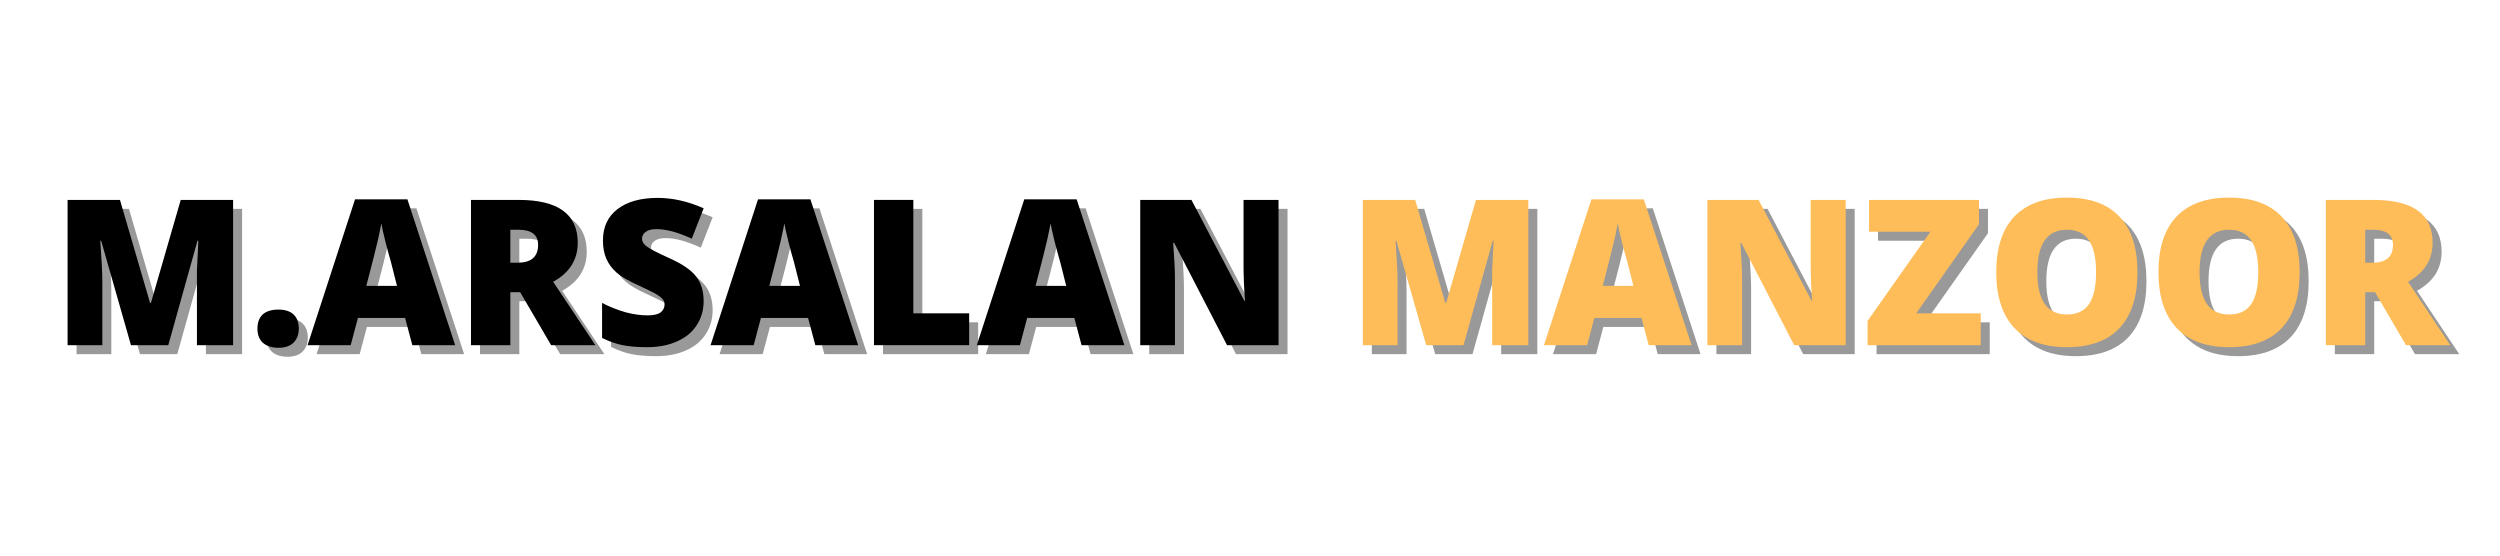 <?xml version="1.0" encoding="UTF-8"?>
<svg xmlns="http://www.w3.org/2000/svg" xmlns:xlink="http://www.w3.org/1999/xlink" width="135pt" height="30pt" viewBox="0 0 135 30" version="1.2">
<defs>
<g>
<symbol overflow="visible" id="glyph0-0">
<path style="stroke:none;" d="M 0.938 -7.844 L 5.453 -7.844 L 5.453 0 L 0.938 0 Z M 1.5 -0.562 L 4.891 -0.562 L 4.891 -7.281 L 1.5 -7.281 Z M 1.5 -0.562 "/>
</symbol>
<symbol overflow="visible" id="glyph0-1">
<path style="stroke:none;" d="M 4.266 0 L 2.656 -5.641 L 2.609 -5.641 C 2.68 -4.68 2.719 -3.938 2.719 -3.406 L 2.719 0 L 0.844 0 L 0.844 -7.844 L 3.672 -7.844 L 5.297 -2.281 L 5.344 -2.281 L 6.953 -7.844 L 9.781 -7.844 L 9.781 0 L 7.828 0 L 7.828 -3.438 C 7.828 -3.613 7.828 -3.812 7.828 -4.031 C 7.836 -4.25 7.863 -4.785 7.906 -5.641 L 7.859 -5.641 L 6.281 0 Z M 4.266 0 "/>
</symbol>
<symbol overflow="visible" id="glyph0-2">
<path style="stroke:none;" d="M 0.469 -0.891 C 0.469 -1.223 0.562 -1.477 0.75 -1.656 C 0.945 -1.832 1.234 -1.922 1.609 -1.922 C 1.961 -1.922 2.234 -1.832 2.422 -1.656 C 2.609 -1.477 2.703 -1.223 2.703 -0.891 C 2.703 -0.566 2.602 -0.312 2.406 -0.125 C 2.219 0.051 1.953 0.141 1.609 0.141 C 1.254 0.141 0.973 0.051 0.766 -0.125 C 0.566 -0.312 0.469 -0.566 0.469 -0.891 Z M 0.469 -0.891 "/>
</symbol>
<symbol overflow="visible" id="glyph0-3">
<path style="stroke:none;" d="M 5.656 0 L 5.266 -1.469 L 2.719 -1.469 L 2.328 0 L 0 0 L 2.562 -7.875 L 5.391 -7.875 L 7.969 0 Z M 4.828 -3.203 L 4.5 -4.5 C 4.414 -4.781 4.316 -5.145 4.203 -5.594 C 4.086 -6.051 4.016 -6.379 3.984 -6.578 C 3.953 -6.398 3.891 -6.098 3.797 -5.672 C 3.703 -5.254 3.492 -4.43 3.172 -3.203 Z M 4.828 -3.203 "/>
</symbol>
<symbol overflow="visible" id="glyph0-4">
<path style="stroke:none;" d="M 2.969 -2.859 L 2.969 0 L 0.844 0 L 0.844 -7.844 L 3.422 -7.844 C 5.547 -7.844 6.609 -7.07 6.609 -5.531 C 6.609 -4.613 6.164 -3.91 5.281 -3.422 L 7.562 0 L 5.172 0 L 3.5 -2.859 Z M 2.969 -4.453 L 3.359 -4.453 C 4.098 -4.453 4.469 -4.773 4.469 -5.422 C 4.469 -5.961 4.109 -6.234 3.391 -6.234 L 2.969 -6.234 Z M 2.969 -4.453 "/>
</symbol>
<symbol overflow="visible" id="glyph0-5">
<path style="stroke:none;" d="M 5.969 -2.375 C 5.969 -1.895 5.844 -1.461 5.594 -1.078 C 5.352 -0.703 5 -0.41 4.531 -0.203 C 4.07 0.004 3.531 0.109 2.906 0.109 C 2.383 0.109 1.945 0.07 1.594 0 C 1.238 -0.07 0.867 -0.203 0.484 -0.391 L 0.484 -2.281 C 0.891 -2.07 1.305 -1.906 1.734 -1.781 C 2.172 -1.664 2.57 -1.609 2.938 -1.609 C 3.258 -1.609 3.492 -1.66 3.641 -1.766 C 3.785 -1.879 3.859 -2.023 3.859 -2.203 C 3.859 -2.305 3.828 -2.395 3.766 -2.469 C 3.703 -2.551 3.602 -2.633 3.469 -2.719 C 3.344 -2.801 3 -2.973 2.438 -3.234 C 1.926 -3.461 1.539 -3.688 1.281 -3.906 C 1.031 -4.125 0.844 -4.375 0.719 -4.656 C 0.594 -4.938 0.531 -5.27 0.531 -5.656 C 0.531 -6.375 0.789 -6.938 1.312 -7.344 C 1.844 -7.75 2.566 -7.953 3.484 -7.953 C 4.297 -7.953 5.125 -7.766 5.969 -7.391 L 5.328 -5.75 C 4.586 -6.094 3.953 -6.266 3.422 -6.266 C 3.148 -6.266 2.953 -6.211 2.828 -6.109 C 2.703 -6.016 2.641 -5.895 2.641 -5.75 C 2.641 -5.602 2.719 -5.469 2.875 -5.344 C 3.031 -5.219 3.461 -4.992 4.172 -4.672 C 4.848 -4.367 5.316 -4.039 5.578 -3.688 C 5.836 -3.344 5.969 -2.906 5.969 -2.375 Z M 5.969 -2.375 "/>
</symbol>
<symbol overflow="visible" id="glyph0-6">
<path style="stroke:none;" d="M 0.844 0 L 0.844 -7.844 L 2.969 -7.844 L 2.969 -1.719 L 5.984 -1.719 L 5.984 0 Z M 0.844 0 "/>
</symbol>
<symbol overflow="visible" id="glyph0-7">
<path style="stroke:none;" d="M 8.312 0 L 5.531 0 L 2.672 -5.531 L 2.625 -5.531 C 2.688 -4.656 2.719 -3.988 2.719 -3.531 L 2.719 0 L 0.844 0 L 0.844 -7.844 L 3.609 -7.844 L 6.469 -2.391 L 6.5 -2.391 C 6.445 -3.18 6.422 -3.816 6.422 -4.297 L 6.422 -7.844 L 8.312 -7.844 Z M 8.312 0 "/>
</symbol>
<symbol overflow="visible" id="glyph0-8">
<path style="stroke:none;" d=""/>
</symbol>
<symbol overflow="visible" id="glyph0-9">
<path style="stroke:none;" d="M 6.438 0 L 0.328 0 L 0.328 -1.312 L 3.719 -6.125 L 0.406 -6.125 L 0.406 -7.844 L 6.344 -7.844 L 6.344 -6.531 L 2.953 -1.719 L 6.438 -1.719 Z M 6.438 0 "/>
</symbol>
<symbol overflow="visible" id="glyph0-10">
<path style="stroke:none;" d="M 8.188 -3.938 C 8.188 -2.613 7.863 -1.609 7.219 -0.922 C 6.57 -0.234 5.625 0.109 4.375 0.109 C 3.145 0.109 2.203 -0.234 1.547 -0.922 C 0.891 -1.617 0.562 -2.625 0.562 -3.938 C 0.562 -5.25 0.883 -6.25 1.531 -6.938 C 2.188 -7.625 3.133 -7.969 4.375 -7.969 C 5.625 -7.969 6.57 -7.625 7.219 -6.938 C 7.863 -6.258 8.188 -5.258 8.188 -3.938 Z M 2.781 -3.938 C 2.781 -2.414 3.312 -1.656 4.375 -1.656 C 4.906 -1.656 5.301 -1.836 5.562 -2.203 C 5.82 -2.578 5.953 -3.156 5.953 -3.938 C 5.953 -4.719 5.82 -5.297 5.562 -5.672 C 5.301 -6.047 4.906 -6.234 4.375 -6.234 C 3.312 -6.234 2.781 -5.469 2.781 -3.938 Z M 2.781 -3.938 "/>
</symbol>
</g>
<clipPath id="clip1">
  <path d="M 126 11 L 132.82 11 L 132.82 20 L 126 20 Z M 126 11 "/>
</clipPath>
<clipPath id="clip2">
  <path d="M 125 10 L 132.82 10 L 132.82 19 L 125 19 Z M 125 10 "/>
</clipPath>
</defs>
<g id="surface1">
<g style="fill:rgb(0%,0%,0%);fill-opacity:0.4;">
  <use xlink:href="#glyph0-1" x="3.292" y="19.124"/>
</g>
<g style="fill:rgb(0%,0%,0%);fill-opacity:0.4;">
  <use xlink:href="#glyph0-2" x="13.918" y="19.124"/>
</g>
<g style="fill:rgb(0%,0%,0%);fill-opacity:0.4;">
  <use xlink:href="#glyph0-3" x="17.095" y="19.124"/>
</g>
<g style="fill:rgb(0%,0%,0%);fill-opacity:0.4;">
  <use xlink:href="#glyph0-4" x="25.075" y="19.124"/>
</g>
<g style="fill:rgb(0%,0%,0%);fill-opacity:0.4;">
  <use xlink:href="#glyph0-5" x="32.514" y="19.124"/>
</g>
<g style="fill:rgb(0%,0%,0%);fill-opacity:0.4;">
  <use xlink:href="#glyph0-3" x="38.857" y="19.124"/>
</g>
<g style="fill:rgb(0%,0%,0%);fill-opacity:0.4;">
  <use xlink:href="#glyph0-6" x="46.837" y="19.124"/>
</g>
<g style="fill:rgb(0%,0%,0%);fill-opacity:0.4;">
  <use xlink:href="#glyph0-3" x="53.234" y="19.124"/>
</g>
<g style="fill:rgb(0%,0%,0%);fill-opacity:0.4;">
  <use xlink:href="#glyph0-7" x="61.215" y="19.124"/>
</g>
<g style="fill:rgb(0%,0%,0%);fill-opacity:0.4;">
  <use xlink:href="#glyph0-8" x="70.381" y="19.124"/>
</g>
<g style="fill:rgb(0%,0%,0%);fill-opacity:1;">
  <use xlink:href="#glyph0-1" x="2.806" y="18.639"/>
</g>
<g style="fill:rgb(0%,0%,0%);fill-opacity:1;">
  <use xlink:href="#glyph0-2" x="13.432" y="18.639"/>
</g>
<g style="fill:rgb(0%,0%,0%);fill-opacity:1;">
  <use xlink:href="#glyph0-3" x="16.609" y="18.639"/>
</g>
<g style="fill:rgb(0%,0%,0%);fill-opacity:1;">
  <use xlink:href="#glyph0-4" x="24.589" y="18.639"/>
</g>
<g style="fill:rgb(0%,0%,0%);fill-opacity:1;">
  <use xlink:href="#glyph0-5" x="32.028" y="18.639"/>
</g>
<g style="fill:rgb(0%,0%,0%);fill-opacity:1;">
  <use xlink:href="#glyph0-3" x="38.371" y="18.639"/>
</g>
<g style="fill:rgb(0%,0%,0%);fill-opacity:1;">
  <use xlink:href="#glyph0-6" x="46.351" y="18.639"/>
</g>
<g style="fill:rgb(0%,0%,0%);fill-opacity:1;">
  <use xlink:href="#glyph0-3" x="52.748" y="18.639"/>
</g>
<g style="fill:rgb(0%,0%,0%);fill-opacity:1;">
  <use xlink:href="#glyph0-7" x="60.729" y="18.639"/>
</g>
<g style="fill:rgb(0%,0%,0%);fill-opacity:1;">
  <use xlink:href="#glyph0-8" x="69.895" y="18.639"/>
</g>
<g style="fill:rgb(0%,0%,0%);fill-opacity:0.4;">
  <use xlink:href="#glyph0-1" x="73.235" y="19.124"/>
</g>
<g style="fill:rgb(0%,0%,0%);fill-opacity:0.4;">
  <use xlink:href="#glyph0-3" x="83.861" y="19.124"/>
</g>
<g style="fill:rgb(0%,0%,0%);fill-opacity:0.4;">
  <use xlink:href="#glyph0-7" x="91.841" y="19.124"/>
</g>
<g style="fill:rgb(0%,0%,0%);fill-opacity:0.4;">
  <use xlink:href="#glyph0-9" x="101.007" y="19.124"/>
</g>
<g style="fill:rgb(0%,0%,0%);fill-opacity:0.4;">
  <use xlink:href="#glyph0-10" x="107.721" y="19.124"/>
</g>
<g style="fill:rgb(0%,0%,0%);fill-opacity:0.4;">
  <use xlink:href="#glyph0-10" x="116.48" y="19.124"/>
</g>
<g clip-path="url(#clip1)" clip-rule="nonzero">
<g style="fill:rgb(0%,0%,0%);fill-opacity:0.4;">
  <use xlink:href="#glyph0-4" x="125.238" y="19.124"/>
</g>
</g>
<g style="fill:rgb(100%,74.12%,34.9%);fill-opacity:1;">
  <use xlink:href="#glyph0-1" x="72.749" y="18.639"/>
</g>
<g style="fill:rgb(100%,74.12%,34.9%);fill-opacity:1;">
  <use xlink:href="#glyph0-3" x="83.375" y="18.639"/>
</g>
<g style="fill:rgb(100%,74.12%,34.9%);fill-opacity:1;">
  <use xlink:href="#glyph0-7" x="91.355" y="18.639"/>
</g>
<g style="fill:rgb(100%,74.12%,34.9%);fill-opacity:1;">
  <use xlink:href="#glyph0-9" x="100.522" y="18.639"/>
</g>
<g style="fill:rgb(100%,74.12%,34.9%);fill-opacity:1;">
  <use xlink:href="#glyph0-10" x="107.235" y="18.639"/>
</g>
<g style="fill:rgb(100%,74.12%,34.9%);fill-opacity:1;">
  <use xlink:href="#glyph0-10" x="115.994" y="18.639"/>
</g>
<g clip-path="url(#clip2)" clip-rule="nonzero">
<g style="fill:rgb(100%,74.12%,34.9%);fill-opacity:1;">
  <use xlink:href="#glyph0-4" x="124.752" y="18.639"/>
</g>
</g>
</g>
</svg>
